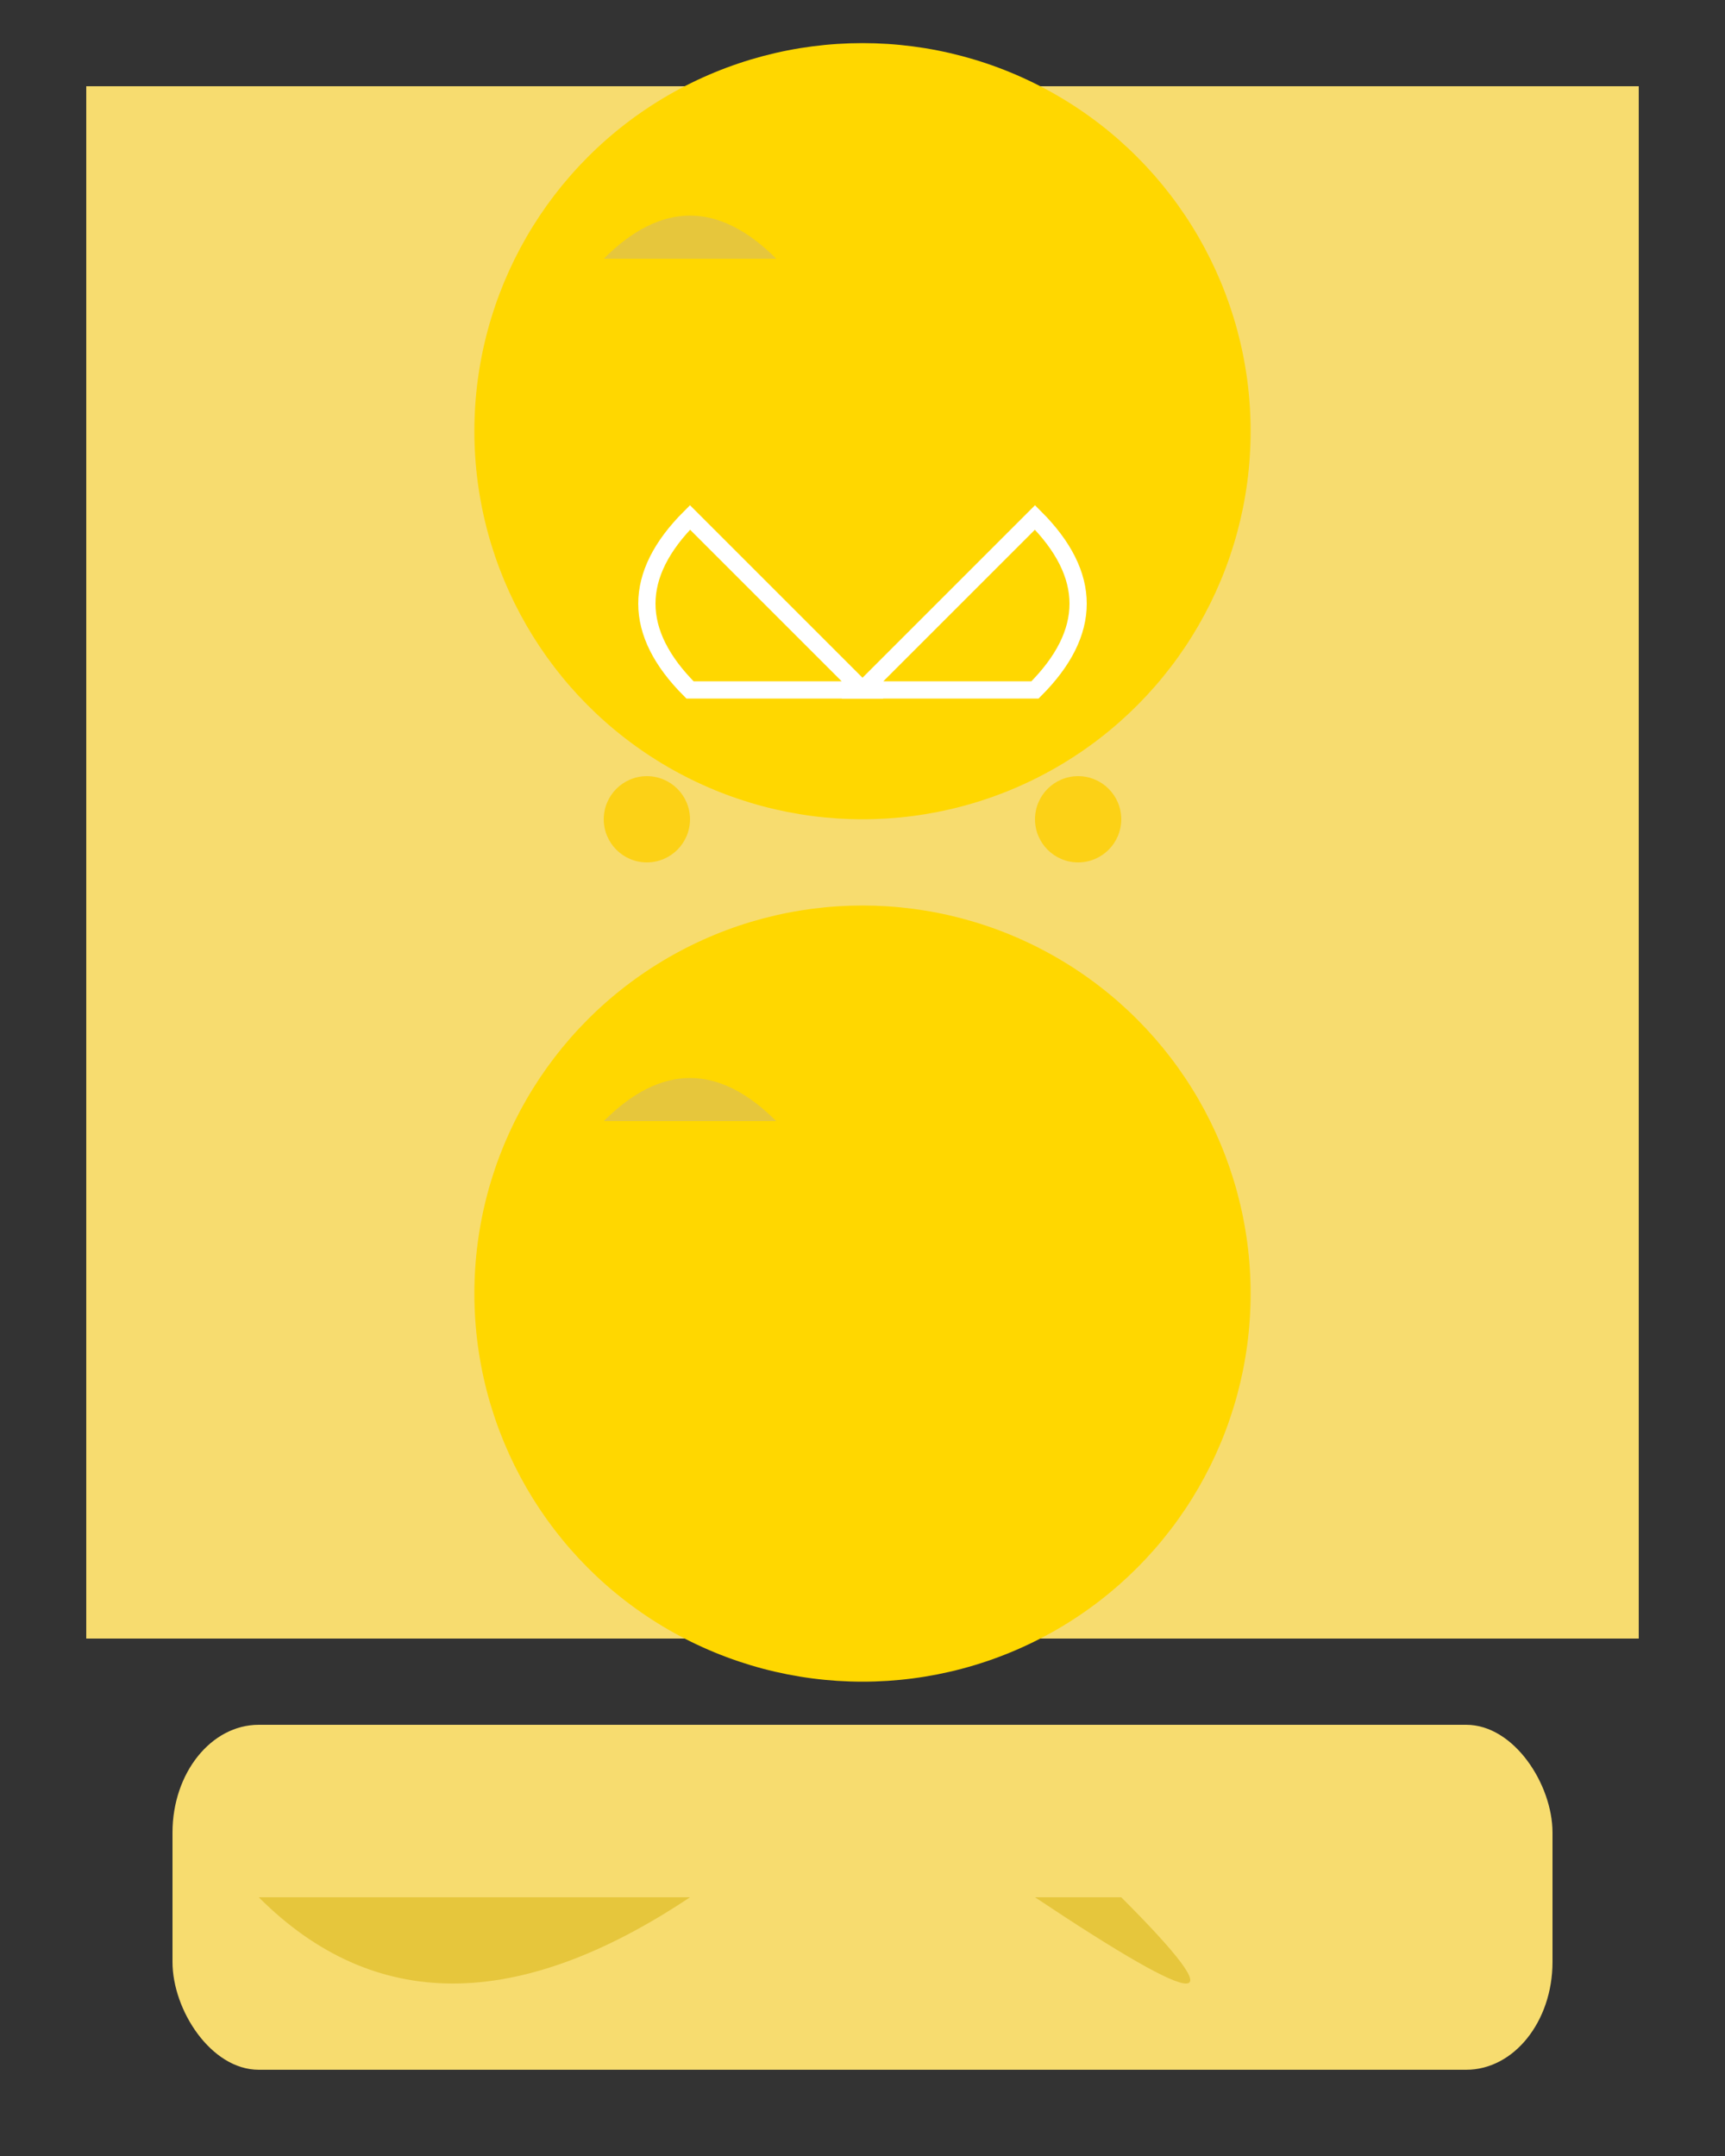 <svg width="200" height="250" xmlns="http://www.w3.org/2000/svg">
  <rect width="100%" height="100%" fill="#333333" stroke="none"/>
  <!-- Cake Background -->
  <rect x="10" y="10" width="180" height="180" fill="#F7DC6F"/>

  <!-- Top Layer -->
  <circle cx="100" cy="50" r="45" fill="#FFD700"/>
  <path d="M90,30 Q80,20 70,30 H110 Q120,20 110,30 Z" fill="#E6C63C"/>

  <!-- Middle Layer -->
  <circle cx="100" cy="150" r="45" fill="#FFD700"/>
  <path d="M90,130 Q80,120 70,130 H110 Q120,120 110,130 Z" fill="#E6C63C"/>

  <!-- Bottom Layer -->
  <rect x="20" y="200" width="160" height="40" rx="5%" ry="5%" fill="#F7DC6F"/>
  <path d="M30,220 Q50,240 80,220 H130 Q150,240 120,220 Z" fill="#E6C63C"/>

  <!-- Candles -->
  <circle cx="75" cy="95" r="5" fill="#FCD116"/>
  <circle cx="125" cy="95" r="5" fill="#FCD116"/>

  <!-- Frosting Swirls -->
  <path d="M80,80 Q70,70 80,60 Q90,70 100,80 Z" fill="none" stroke="#FFFFFF" stroke-width="2"/>
  <path d="M120,80 Q130,70 120,60 Q110,70 100,80 Z" fill="none" stroke="#FFFFFF" stroke-width="2"/>

</svg>